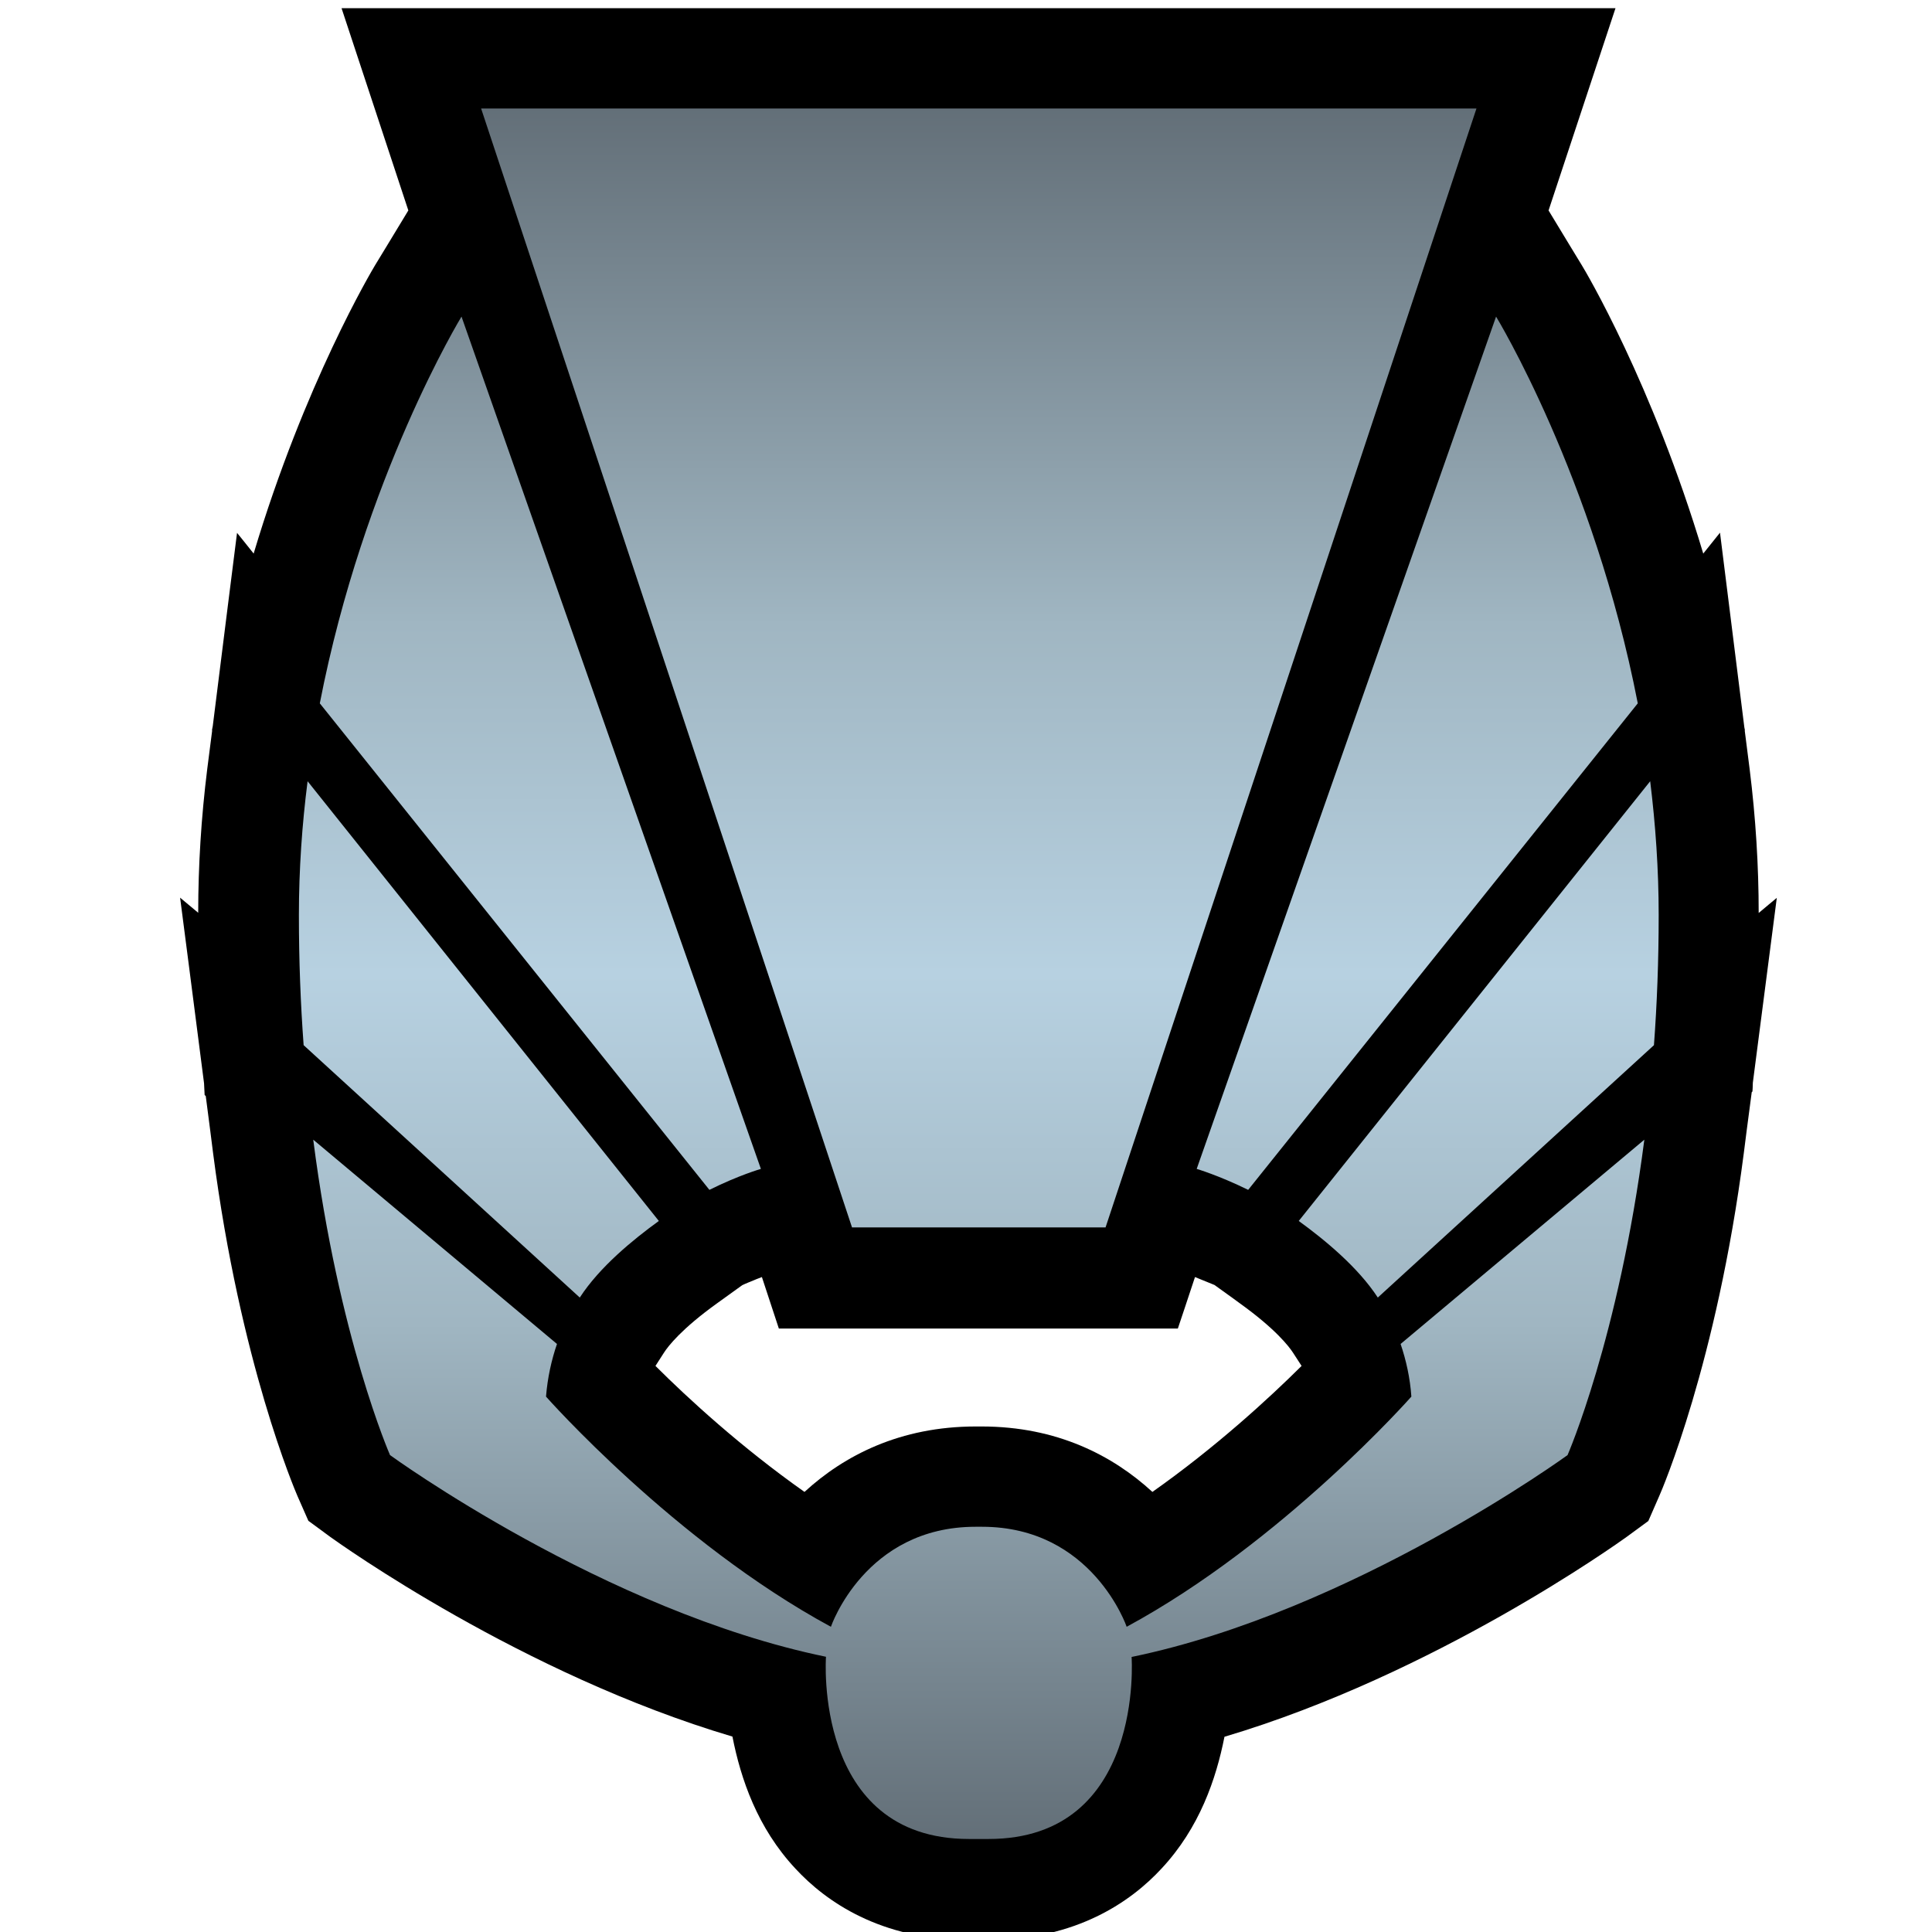 <?xml version="1.0" encoding="UTF-8" standalone="no"?>
<!-- Created with Inkscape (http://www.inkscape.org/) -->

<svg
   xmlns:dc="http://purl.org/dc/elements/1.1/"
   xmlns:cc="http://creativecommons.org/ns#"
   xmlns:rdf="http://www.w3.org/1999/02/22-rdf-syntax-ns#"
   xmlns:svg="http://www.w3.org/2000/svg"
   xmlns="http://www.w3.org/2000/svg"
   xmlns:sodipodi="http://sodipodi.sourceforge.net/DTD/sodipodi-0.dtd"
   xmlns:inkscape="http://www.inkscape.org/namespaces/inkscape"
   version="1.1"
   width="726"
   height="726"
   id="svg4429"
   sodipodi:docname="darksteel uncommon.svg"
   inkscape:version="0.92.2 5c3e80d, 2017-08-06">
  <sodipodi:namedview
     pagecolor="#ffffff"
     bordercolor="#666666"
     borderopacity="1"
     objecttolerance="10"
     gridtolerance="10"
     guidetolerance="10"
     inkscape:pageopacity="0"
     inkscape:pageshadow="2"
     inkscape:window-width="1067"
     inkscape:window-height="904"
     id="namedview28"
     showgrid="false"
     inkscape:zoom="0.32506887"
     inkscape:cx="363"
     inkscape:cy="363"
     inkscape:window-x="0"
     inkscape:window-y="0"
     inkscape:window-maximized="0"
     inkscape:current-layer="svg4429" />
  <defs
     id="defs4431">
    <linearGradient
       x1="0"
       y1="0"
       x2="1"
       y2="0"
       id="linearGradient298"
       gradientUnits="userSpaceOnUse"
       gradientTransform="matrix(0,35.832,35.832,0,401,465.805)"
       spreadMethod="pad">
      <stop
         id="stop300"
         style="stop-color:#626e77;stop-opacity:1"
         offset="0" />
      <stop
         id="stop302"
         style="stop-color:#a0b6c2;stop-opacity:1"
         offset="0.3" />
      <stop
         id="stop304"
         style="stop-color:#b7d1e1;stop-opacity:1"
         offset="0.5" />
      <stop
         id="stop306"
         style="stop-color:#a0b6c2;stop-opacity:1"
         offset="0.7" />
      <stop
         id="stop308"
         style="stop-color:#626e77;stop-opacity:1"
         offset="1" />
    </linearGradient>
  </defs>
  <path
     d="m 283.109,481.159 c 0,0 1.978,-0.854 3.194,-1.27 2.396,7.295 6.37,19.345 6.37,19.345 h 149.936 c 0,0 4.047,-12.05 6.442,-19.345 1.217,0.489 6.243,2.541 7.314,2.976 3.902,2.758 9.419,6.805 9.419,6.805 13.538,9.709 18.583,16.297 20.144,18.71 0,0 2.468,3.757 3.176,4.9 -12.25,12.177 -32.321,30.615 -56.058,47.347 -14.899,-13.683 -35.878,-24.59 -64.17,-24.59 h -2.196 c -28.419,0 -49.471,10.907 -64.37,24.59 -23.737,-16.732 -43.809,-35.17 -56.004,-47.347 0.726,-1.144 3.194,-4.972 3.194,-4.972 1.488,-2.341 6.533,-8.929 20.071,-18.638 0,0 5.517,-3.974 9.346,-6.733 0.997,-0.508 4.192,-1.778 4.192,-1.778 M 128.346,3.076 c 0,0 24.118,72.954 25.098,76.002 -5.172,8.584 -12.395,20.416 -12.395,20.416 -1.289,2.123 -26.659,44.734 -45.732,108.523 -1.198,-1.561 -6.243,-7.785 -6.243,-7.785 0,0 -6.442,50.959 -9.128,72.663 -0.073,0.199 -0.29,1.543 -0.29,1.543 l 0.073,0.073 c -0.508,3.974 -1.851,14.464 -1.851,14.464 -2.268,18.22 -3.394,36.368 -3.394,54.026 -1.144,-0.926 -6.805,-5.68 -6.805,-5.68 0,0 5.462,42.048 9.001,69.76 0.073,1.778 0.218,4.392 0.218,4.392 0,0 0.346,0.363 0.418,0.363 0.999,7.441 2.758,21.469 2.758,21.469 10.217,78.979 30.851,126.834 31.686,128.812 l 4.12,9.364 8.293,6.098 c 3.267,2.323 71.883,51.521 151.061,74.986 3.121,15.879 9.364,34.317 23.683,49.634 11.342,12.268 31.904,26.786 65.078,26.786 h 7.295 c 33.247,0 53.808,-14.518 65.15,-26.786 14.319,-15.317 20.561,-33.755 23.683,-49.561 79.178,-23.538 147.795,-72.736 151.061,-75.059 l 8.221,-6.025 4.12,-9.437 c 0.907,-1.978 21.541,-49.834 31.758,-128.812 0,0 1.833,-14.591 2.976,-22.884 0,0 0.273,-0.29 0.273,-0.29 0,0 0.145,-2.123 0.145,-3.267 3.611,-27.712 9.001,-69.469 9.001,-69.469 0,0 -5.662,4.682 -6.805,5.68 0,-17.658 -1.125,-35.805 -3.394,-54.026 0,0 -1.343,-10.562 -1.851,-14.536 l 0.073,-0.073 c 0,0 -0.218,-0.98 -0.218,-1.125 -2.686,-21.342 -9.146,-73.153 -9.146,-73.153 0,0 -5.027,6.297 -6.297,7.858 -19.073,-63.789 -44.389,-106.4 -45.732,-108.523 0,0 -7.223,-11.832 -12.395,-20.416 0.98,-3.049 25.153,-76.002 25.153,-76.002 H 128.347 Z"
     inkscape:connector-curvature="0"
     id="path294"
     style="fill:#000000;fill-opacity:1;fill-rule:nonzero;stroke:none" />
  <g
     transform="matrix(18.148,0,0,-18.148,-6909.542,9144.479)"
     id="g296">
    <path
       d="m 390.695,501.637 7.68,-23.168 h 5.25 l 7.68,23.168 z m 14.817,-21.957 c 0,0 0.453,-0.133 1.066,-0.434 v 0 l 8.067,10.074 c -0.911,4.692 -2.934,8.008 -2.934,8.008 v 0 z m -18.157,9.64 8.067,-10.074 c 0.613,0.305 1.066,0.434 1.066,0.434 v 0 l -6.199,17.648 c 0,0 -2.023,-3.316 -2.934,-8.008 m 20.27,-10.718 c 0.539,-0.391 1.227,-0.957 1.637,-1.586 v 0 l 5.718,5.226 c 0.063,0.848 0.098,1.746 0.098,2.692 v 0 c 0,0.953 -0.066,1.878 -0.176,2.773 v 0 z m -20.703,6.332 c 0,-0.946 0.035,-1.844 0.098,-2.692 v 0 l 5.718,-5.226 c 0.41,0.632 1.098,1.195 1.637,1.586 v 0 l -7.273,9.105 c -0.114,-0.891 -0.18,-1.82 -0.18,-2.773 m 22.812,-8.879 c 0.114,-0.336 0.196,-0.7 0.223,-1.09 v 0 c 0,0 -2.66,-3.016 -5.895,-4.766 v 0 c 0,0 -0.707,2.071 -2.996,2.071 v 0 h -0.132 c -2.293,0 -2.996,-2.071 -2.996,-2.071 v 0 c -3.239,1.754 -5.899,4.766 -5.899,4.766 v 0 c 0.031,0.39 0.113,0.758 0.227,1.09 v 0 l -5.047,4.23 c 0.527,-4.109 1.59,-6.531 1.59,-6.531 v 0 c 0,0 4.445,-3.234 9.027,-4.176 v 0 c 0,0 -0.274,-3.773 2.961,-3.773 v 0 h 0.406 c 3.235,0 2.961,3.769 2.961,3.769 v 0 c 4.582,0.946 9.027,4.18 9.027,4.18 v 0 c 0,0 1.059,2.422 1.59,6.531 v 0 z"
       inkscape:connector-curvature="0"
       id="path310"
       style="fill:url(#linearGradient298);fill-opacity:1;fill-rule:nonzero;stroke:none" />
  </g>
</svg>
